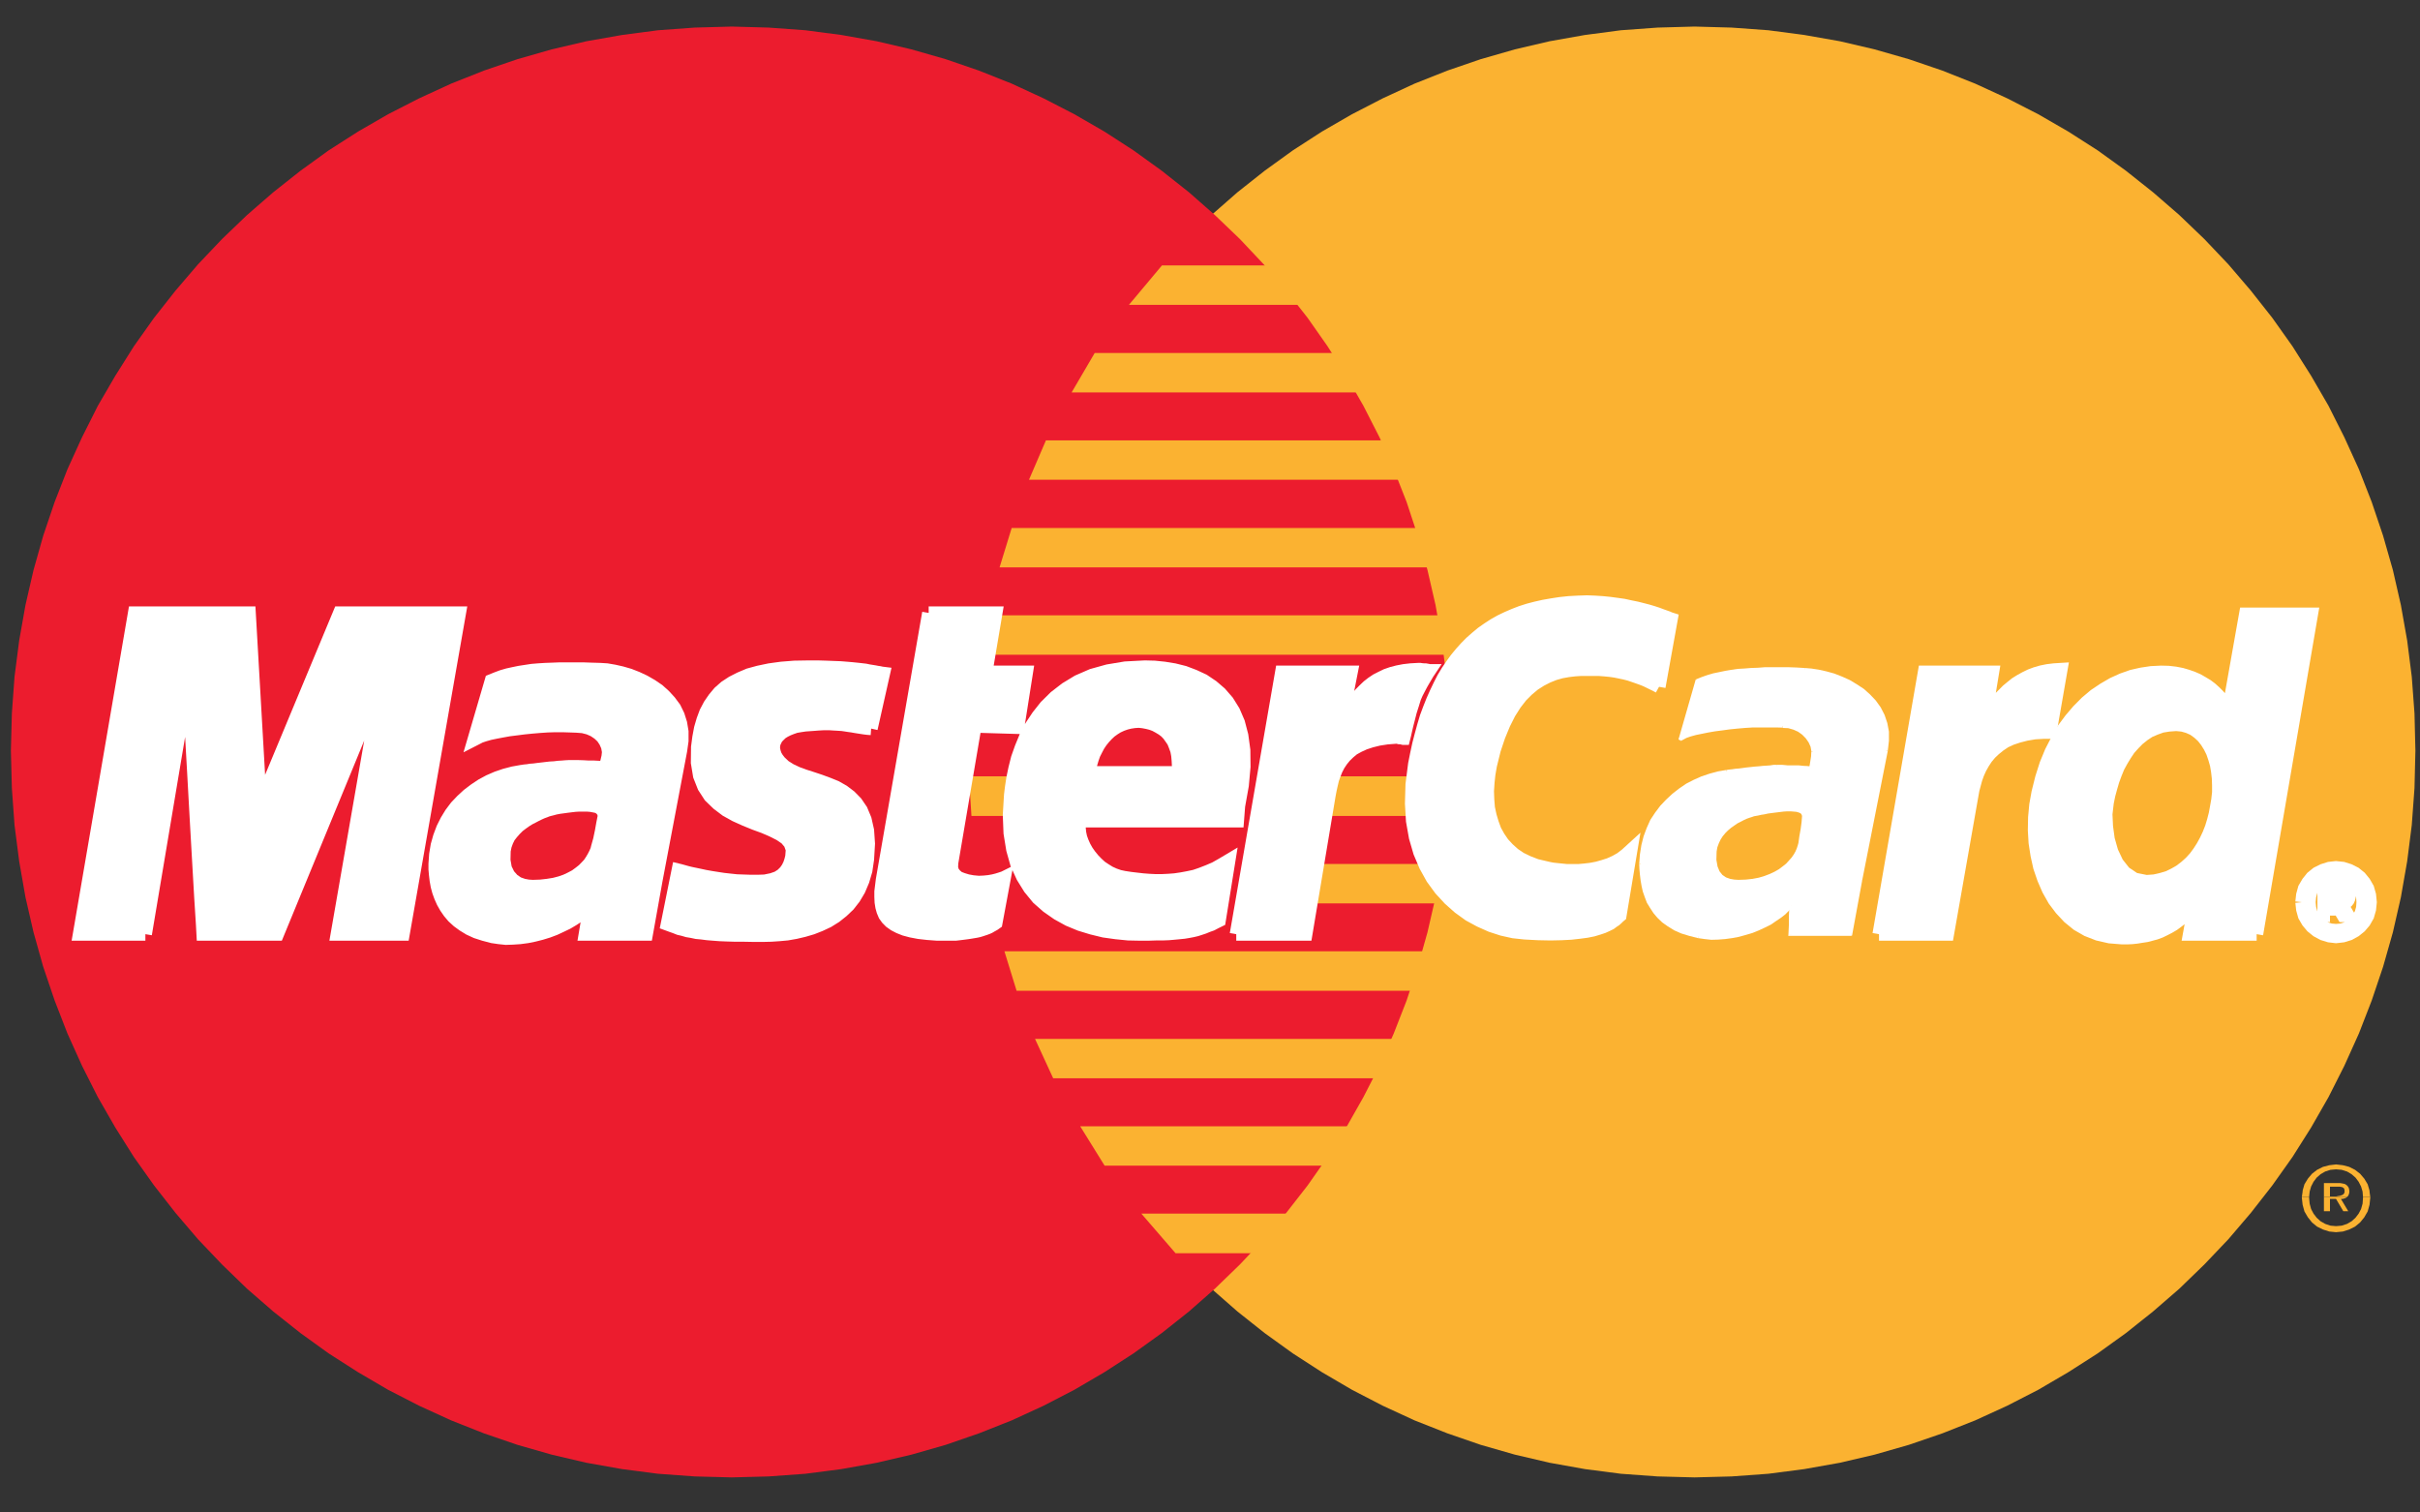 <?xml version="1.0" encoding="UTF-8"?>
<svg width="40px" height="25px" viewBox="0 0 40 25" version="1.1" xmlns="http://www.w3.org/2000/svg" xmlns:xlink="http://www.w3.org/1999/xlink">
    <rect x="0" y="0" width="40" height="25" fill="#333333" stroke="none"/>
    <!-- Generator: Sketch 52.3 (67297) - http://www.bohemiancoding.com/sketch -->
    <title>mastercard</title>
    <desc>Created with Sketch.</desc>
    <g id="Payment" stroke="none" stroke-width="1" fill="none" fill-rule="evenodd">
        <g id="so-payment-card-input-A01" transform="translate(-326, -561)">
            <g id="mastercard" transform="translate(325.957, 561)">
                <polyline id="Fill-189" fill="#FBB231" points="28.052 24.42 28.665 24.404 29.271 24.36 29.865 24.283 30.455 24.178 31.028 24.044 31.594 23.882 32.148 23.692 32.69 23.478 33.219 23.236 33.733 22.972 34.23 22.681 34.716 22.37 35.182 22.035 35.63 21.678 36.064 21.302 36.477 20.902 36.874 20.485 37.247 20.048 37.601 19.595 37.934 19.126 38.243 18.637 38.531 18.134 38.792 17.617 39.033 17.083 39.245 16.537 39.433 15.979 39.595 15.409 39.727 14.831 39.831 14.236 39.907 13.637 39.952 13.026 39.967 12.408 39.952 11.793 39.907 11.186 39.831 10.588 39.727 10.001 39.595 9.423 39.433 8.856 39.245 8.298 39.033 7.756 38.792 7.227 38.531 6.708 38.243 6.211 37.934 5.722 37.601 5.253 37.247 4.804 36.874 4.368 36.477 3.95 36.064 3.554 35.63 3.178 35.182 2.822 34.716 2.486 34.23 2.175 33.733 1.888 33.219 1.625 32.69 1.382 32.148 1.167 31.594 0.978 31.028 0.816 30.455 0.682 29.865 0.578 29.271 0.5 28.665 0.456 28.052 0.439 27.441 0.456 26.835 0.5 26.242 0.578 25.656 0.682 25.083 0.816 24.518 0.978 23.967 1.167 23.425 1.382 22.9 1.625 22.39 1.888 21.893 2.175 21.412 2.486 20.947 2.822 20.497 3.178 20.068 3.554 19.654 3.95 19.261 4.368 18.887 4.804 18.535 5.253 18.206 5.722 17.897 6.211 17.612 6.708 17.347 7.227 17.11 7.756 16.897 8.298 16.713 8.856 16.552 9.423 16.42 10.001 16.316 10.588 16.24 11.186 16.195 11.793 16.179 12.408 16.195 13.026 16.24 13.637 16.316 14.236 16.42 14.831 16.552 15.409 16.713 15.979 16.897 16.537 17.11 17.083 17.347 17.617 17.612 18.134 17.897 18.637 18.206 19.126 18.535 19.595 18.887 20.048 19.261 20.485 19.654 20.902 20.068 21.302 20.497 21.678 20.947 22.035 21.412 22.37 21.893 22.681 22.39 22.972 22.9 23.236 23.425 23.478 23.967 23.692 24.518 23.882 25.083 24.044 25.656 24.178 26.242 24.283 26.835 24.36 27.441 24.404 28.052 24.42"></polyline>
                <polyline id="Fill-190" fill="#EC1C2E" points="12.14 24.42 12.749 24.404 13.355 24.36 13.949 24.283 14.535 24.178 15.108 24.044 15.674 23.882 16.224 23.692 16.765 23.478 17.291 23.236 17.801 22.972 18.298 22.681 18.779 22.37 19.245 22.035 19.695 21.678 20.123 21.302 20.536 20.902 20.93 20.485 21.303 20.048 21.656 19.595 21.985 19.126 22.294 18.637 22.579 18.134 22.844 17.617 23.08 17.083 23.293 16.537 23.477 15.979 23.638 15.409 23.771 14.831 23.875 14.236 23.951 13.637 23.995 13.026 24.011 12.408 23.995 11.793 23.951 11.186 23.875 10.588 23.771 10.001 23.638 9.423 23.477 8.856 23.293 8.298 23.08 7.756 22.844 7.227 22.579 6.708 22.294 6.211 21.985 5.722 21.656 5.253 21.303 4.804 20.93 4.368 20.536 3.95 20.123 3.554 19.695 3.178 19.245 2.822 18.779 2.486 18.298 2.175 17.801 1.888 17.291 1.625 16.765 1.382 16.224 1.167 15.674 0.978 15.108 0.816 14.535 0.682 13.949 0.578 13.355 0.5 12.749 0.456 12.14 0.439 11.525 0.456 10.92 0.5 10.326 0.578 9.735 0.682 9.162 0.816 8.596 0.978 8.042 1.167 7.501 1.382 6.972 1.625 6.458 1.888 5.961 2.175 5.475 2.486 5.01 2.822 4.56 3.178 4.127 3.554 3.714 3.95 3.317 4.368 2.944 4.804 2.59 5.253 2.257 5.722 1.949 6.211 1.66 6.708 1.399 7.227 1.158 7.756 0.946 8.298 0.757 8.856 0.597 9.423 0.464 10.001 0.36 10.588 0.283 11.186 0.239 11.793 0.223 12.408 0.239 13.026 0.283 13.637 0.36 14.236 0.464 14.831 0.597 15.409 0.757 15.979 0.946 16.537 1.158 17.083 1.399 17.617 1.66 18.134 1.949 18.637 2.257 19.126 2.59 19.595 2.944 20.048 3.317 20.485 3.714 20.902 4.127 21.302 4.56 21.678 5.01 22.035 5.475 22.37 5.961 22.681 6.458 22.972 6.972 23.236 7.501 23.478 8.042 23.692 8.596 23.882 9.162 24.044 9.735 24.178 10.326 24.283 10.92 24.36 11.525 24.404 12.14 24.42"></polyline>
                <polyline id="Fill-191" fill="#FBB231" points="18.703 5.039 25.022 5.039 25.022 4.387 19.249 4.387 18.703 5.039"></polyline>
                <polyline id="Fill-192" fill="#FBB231" points="17.756 6.486 25.022 6.486 25.022 5.835 18.137 5.835 17.756 6.486"></polyline>
                <polyline id="Fill-193" fill="#FBB231" points="17.051 7.93 25.022 7.93 25.022 7.279 17.331 7.279 17.051 7.93"></polyline>
                <polyline id="Fill-194" fill="#FBB231" points="16.565 9.378 25.022 9.378 25.022 8.727 16.765 8.727 16.565 9.378"></polyline>
                <polyline id="Fill-195" fill="#FBB231" points="16.846 16.376 25.042 16.376 25.042 15.724 16.645 15.724 16.846 16.376"></polyline>
                <polyline id="Fill-196" fill="#FBB231" points="17.451 17.823 25.042 17.823 25.042 17.172 17.151 17.172 17.451 17.823"></polyline>
                <polyline id="Fill-197" fill="#FBB231" points="18.301 19.267 25.042 19.267 25.042 18.616 17.897 18.616 18.301 19.267"></polyline>
                <polyline id="Fill-198" fill="#FBB231" points="19.474 20.715 25.042 20.715 25.042 20.06 18.908 20.06 19.474 20.715"></polyline>
                <polyline id="Fill-199" fill="#FBB231" points="16.28 10.822 25.022 10.822 25.022 10.171 16.404 10.171 16.28 10.822"></polyline>
                <polyline id="Fill-200" fill="#FBB231" points="21.608 14.932 24.942 14.932 24.942 14.28 21.728 14.28 21.608 14.932"></polyline>
                <polyline id="Fill-201" fill="#FBB231" points="21.873 13.487 24.942 13.487 24.942 12.832 21.993 12.832 21.873 13.487"></polyline>
                <polyline id="Fill-202" fill="#FBB231" points="16.059 12.832 16.926 12.832 16.926 13.487 16.1 13.487 16.059 12.832"></polyline>
                <polyline id="Fill-203" fill="#FFFFFF" points="14.442 12.043 14.386 12.039 14.33 12.032 14.278 12.024 14.226 12.016 14.177 12.008 14.126 11.999 14.074 11.992 14.017 11.983 13.961 11.975 13.897 11.971 13.824 11.967 13.749 11.962 13.664 11.962 13.572 11.967 13.467 11.975 13.351 11.983 13.271 11.995 13.195 12.008 13.126 12.032 13.066 12.056 13.01 12.084 12.959 12.116 12.917 12.157 12.881 12.194 12.858 12.238 12.838 12.282 12.829 12.33 12.829 12.379 12.841 12.432 12.858 12.484 12.889 12.537 12.93 12.59 13.01 12.666 13.107 12.727 13.219 12.78 13.339 12.824 13.467 12.865 13.599 12.909 13.732 12.958 13.86 13.01 13.981 13.079 14.093 13.164 14.193 13.266 14.278 13.391 14.342 13.544 14.383 13.726 14.398 13.945 14.383 14.2 14.355 14.39 14.306 14.556 14.241 14.709 14.162 14.842 14.07 14.96 13.964 15.061 13.852 15.15 13.729 15.227 13.599 15.288 13.467 15.34 13.331 15.38 13.191 15.413 13.054 15.437 12.922 15.449 12.79 15.458 12.665 15.461 12.492 15.461 12.332 15.458 12.191 15.458 12.059 15.454 11.938 15.449 11.831 15.441 11.734 15.433 11.642 15.421 11.557 15.413 11.482 15.397 11.405 15.384 11.337 15.364 11.268 15.348 11.205 15.323 11.14 15.3 11.072 15.275 11.252 14.381 11.289 14.39 11.332 14.402 11.389 14.418 11.457 14.435 11.529 14.45 11.61 14.467 11.698 14.486 11.794 14.503 11.895 14.519 11.999 14.535 12.107 14.547 12.22 14.559 12.335 14.563 12.453 14.567 12.568 14.567 12.685 14.563 12.802 14.539 12.894 14.507 12.965 14.462 13.022 14.406 13.062 14.349 13.094 14.284 13.115 14.22 13.13 14.159 13.139 14.041 13.103 13.94 13.034 13.859 12.934 13.791 12.813 13.73 12.673 13.669 12.517 13.612 12.36 13.548 12.2 13.476 12.047 13.391 11.907 13.285 11.778 13.16 11.678 13.006 11.606 12.824 11.57 12.606 11.573 12.348 11.594 12.189 11.622 12.039 11.662 11.902 11.71 11.773 11.774 11.652 11.847 11.546 11.931 11.445 12.032 11.356 12.148 11.28 12.276 11.215 12.42 11.154 12.581 11.11 12.762 11.072 12.959 11.045 13.174 11.028 13.412 11.024 13.56 11.024 13.696 11.028 13.821 11.033 13.933 11.037 14.033 11.045 14.126 11.053 14.205 11.061 14.278 11.069 14.346 11.077 14.403 11.089 14.454 11.097 14.503 11.105 14.543 11.113 14.579 11.118 14.615 11.126 14.647 11.13 14.442 12.043"></polyline>
                <polyline id="Stroke-204" stroke="#FFFFFF" stroke-width="0.216" points="14.442 12.043 14.442 12.043 14.386 12.039 14.33 12.032 14.278 12.024 14.226 12.016 14.177 12.008 14.126 11.999 14.074 11.992 14.017 11.983 13.961 11.975 13.897 11.971 13.824 11.967 13.749 11.962 13.664 11.962 13.572 11.967 13.467 11.975 13.351 11.983 13.271 11.995 13.195 12.008 13.126 12.032 13.066 12.056 13.01 12.084 12.959 12.116 12.917 12.157 12.881 12.194 12.858 12.238 12.838 12.282 12.829 12.33 12.829 12.379 12.841 12.432 12.858 12.484 12.889 12.537 12.93 12.59 13.01 12.666 13.107 12.727 13.219 12.78 13.339 12.824 13.467 12.865 13.599 12.909 13.732 12.958 13.86 13.01 13.981 13.079 14.093 13.164 14.193 13.266 14.278 13.391 14.342 13.544 14.383 13.726 14.398 13.945 14.383 14.2 14.355 14.39 14.306 14.556 14.241 14.709 14.162 14.842 14.07 14.96 13.964 15.061 13.852 15.15 13.729 15.227 13.599 15.288 13.467 15.34 13.331 15.38 13.191 15.413 13.054 15.437 12.922 15.449 12.79 15.458 12.665 15.461 12.492 15.461 12.332 15.458 12.191 15.458 12.059 15.454 11.938 15.449 11.831 15.441 11.734 15.433 11.642 15.421 11.557 15.413 11.482 15.397 11.405 15.384 11.337 15.364 11.268 15.348 11.205 15.323 11.14 15.3 11.072 15.275 11.252 14.381 11.289 14.39 11.332 14.402 11.389 14.418 11.457 14.435 11.529 14.45 11.61 14.467 11.698 14.486 11.794 14.503 11.895 14.519 11.999 14.535 12.107 14.547 12.22 14.559 12.335 14.563 12.453 14.567 12.568 14.567 12.685 14.563 12.802 14.539 12.894 14.507 12.965 14.462 13.022 14.406 13.062 14.349 13.094 14.284 13.115 14.22 13.13 14.159 13.139 14.041 13.103 13.94 13.034 13.859 12.934 13.791 12.813 13.73 12.673 13.669 12.517 13.612 12.36 13.548 12.2 13.476 12.047 13.391 11.907 13.285 11.778 13.16 11.678 13.006 11.606 12.824 11.57 12.606 11.573 12.348 11.594 12.189 11.622 12.039 11.662 11.902 11.71 11.773 11.774 11.652 11.847 11.546 11.931 11.445 12.032 11.356 12.148 11.28 12.276 11.215 12.42 11.154 12.581 11.11 12.762 11.072 12.959 11.045 13.174 11.028 13.412 11.024 13.56 11.024 13.696 11.028 13.821 11.033 13.933 11.037 14.033 11.045 14.126 11.053 14.205 11.061 14.278 11.069 14.346 11.077 14.403 11.089 14.454 11.097 14.503 11.105 14.543 11.113 14.579 11.118 14.615 11.126 14.647 11.13 14.442 12.043"></polyline>
                <polyline id="Fill-205" fill="#FFFFFF" points="15.393 10.131 16.505 10.131 16.34 11.11 17.01 11.11 16.866 12.024 16.159 12.003 15.775 14.26 15.771 14.341 15.79 14.41 15.831 14.462 15.883 14.507 15.956 14.535 16.035 14.559 16.123 14.575 16.22 14.584 16.308 14.58 16.388 14.572 16.461 14.559 16.525 14.543 16.577 14.527 16.613 14.515 16.637 14.507 16.645 14.503 16.505 15.255 16.477 15.275 16.449 15.291 16.42 15.307 16.393 15.323 16.364 15.336 16.332 15.348 16.296 15.36 16.26 15.372 16.22 15.384 16.179 15.393 16.132 15.401 16.084 15.409 16.032 15.417 15.971 15.425 15.906 15.433 15.838 15.441 15.533 15.441 15.373 15.429 15.232 15.413 15.105 15.389 14.996 15.36 14.903 15.323 14.828 15.284 14.759 15.235 14.707 15.182 14.667 15.126 14.638 15.057 14.619 14.988 14.607 14.912 14.603 14.826 14.603 14.737 14.627 14.543 15.393 10.131"></polyline>
                <path d="M15.393,10.131 L16.505,10.131 L16.34,11.11 L17.01,11.11 L16.866,12.024 L16.159,12.003 L15.775,14.26 L15.771,14.341 L15.79,14.41 L15.831,14.462 L15.883,14.507 L15.956,14.535 L16.035,14.559 L16.123,14.575 L16.22,14.584 L16.308,14.58 L16.388,14.572 L16.461,14.559 L16.525,14.543 L16.577,14.527 L16.613,14.515 L16.637,14.507 L16.645,14.503 L16.505,15.255 L16.477,15.275 L16.449,15.291 L16.42,15.307 L16.393,15.323 L16.364,15.336 L16.332,15.348 L16.296,15.36 L16.26,15.372 L16.22,15.384 L16.179,15.393 L16.132,15.401 L16.084,15.409 L16.032,15.417 L15.971,15.425 L15.906,15.433 L15.838,15.441 L15.533,15.441 L15.373,15.429 L15.232,15.413 L15.105,15.389 L14.996,15.36 L14.903,15.323 L14.828,15.284 L14.759,15.235 L14.707,15.182 L14.667,15.126 L14.638,15.057 L14.619,14.988 L14.607,14.912 L14.603,14.826 L14.603,14.737 L14.627,14.543 L15.393,10.131 M17.897,13.548 L17.885,13.617 L17.881,13.689 L17.889,13.766 L17.905,13.843 L17.933,13.92 L17.966,13.994 L18.009,14.07 L18.057,14.138 L18.114,14.208 L18.173,14.269 L18.238,14.329 L18.31,14.377 L18.383,14.422 L18.462,14.458 L18.543,14.486 L18.623,14.503 L18.727,14.519 L18.828,14.531 L18.932,14.543 L19.036,14.551 L19.141,14.556 L19.249,14.556 L19.353,14.551 L19.461,14.543 L19.57,14.527 L19.678,14.507 L19.791,14.483 L19.899,14.446 L20.012,14.402 L20.127,14.353 L20.24,14.289 L20.356,14.22 L20.196,15.215 L20.131,15.247 L20.068,15.28 L20.003,15.303 L19.943,15.328 L19.883,15.348 L19.818,15.369 L19.754,15.384 L19.686,15.397 L19.614,15.409 L19.534,15.417 L19.45,15.425 L19.357,15.433 L19.253,15.437 L19.145,15.437 L19.02,15.441 L18.887,15.441 L18.691,15.437 L18.491,15.417 L18.29,15.389 L18.089,15.34 L17.893,15.28 L17.705,15.202 L17.524,15.102 L17.355,14.984 L17.199,14.847 L17.063,14.681 L16.947,14.494 L16.849,14.28 L16.782,14.041 L16.738,13.77 L16.726,13.471 L16.746,13.14 L16.762,13.01 L16.785,12.86 L16.818,12.703 L16.861,12.532 L16.922,12.36 L16.994,12.185 L17.086,12.008 L17.199,11.838 L17.327,11.676 L17.483,11.522 L17.66,11.385 L17.861,11.263 L18.093,11.162 L18.355,11.089 L18.643,11.041 L18.968,11.024 L19.125,11.028 L19.289,11.045 L19.454,11.072 L19.618,11.113 L19.779,11.174 L19.936,11.247 L20.08,11.344 L20.212,11.457 L20.332,11.595 L20.433,11.757 L20.513,11.943 L20.569,12.157 L20.602,12.399 L20.605,12.674 L20.577,12.982 L20.516,13.322 L20.497,13.569 L17.572,13.569 L17.756,12.771 L19.514,12.771 L19.522,12.671 L19.517,12.573 L19.509,12.484 L19.494,12.404 L19.466,12.327 L19.438,12.257 L19.397,12.197 L19.357,12.141 L19.31,12.092 L19.257,12.052 L19.197,12.016 L19.136,11.983 L19.072,11.959 L19.008,11.943 L18.94,11.93 L18.868,11.922 L18.791,11.927 L18.719,11.938 L18.651,11.955 L18.583,11.979 L18.514,12.011 L18.455,12.048 L18.394,12.092 L18.342,12.141 L18.29,12.197 L18.242,12.257 L18.198,12.323 L18.162,12.392 L18.125,12.465 L18.097,12.545 L18.073,12.626 L18.057,12.711 L17.897,13.548" id="Stroke-206" stroke="#FFFFFF" stroke-width="0.216"></path>
                <polyline id="Fill-207" fill="#FFFFFF" points="27.465 11.352 27.414 11.324 27.362 11.299 27.305 11.271 27.245 11.242 27.184 11.218 27.117 11.194 27.048 11.17 26.977 11.146 26.9 11.126 26.823 11.11 26.74 11.093 26.656 11.081 26.563 11.072 26.471 11.065 26.174 11.065 26.069 11.072 25.961 11.085 25.849 11.105 25.736 11.137 25.624 11.182 25.512 11.239 25.399 11.311 25.291 11.401 25.186 11.506 25.086 11.635 24.991 11.785 24.902 11.962 24.818 12.165 24.742 12.392 24.678 12.651 24.653 12.796 24.638 12.937 24.629 13.079 24.634 13.217 24.645 13.354 24.673 13.484 24.709 13.605 24.753 13.726 24.814 13.836 24.885 13.94 24.971 14.033 25.067 14.119 25.175 14.192 25.299 14.252 25.436 14.305 25.588 14.341 25.64 14.353 25.701 14.365 25.773 14.373 25.853 14.381 25.941 14.39 26.133 14.39 26.234 14.381 26.338 14.369 26.443 14.349 26.543 14.321 26.643 14.289 26.743 14.244 26.835 14.192 26.92 14.127 27 14.054 26.82 15.134 26.796 15.154 26.772 15.178 26.74 15.207 26.704 15.23 26.66 15.263 26.603 15.291 26.539 15.32 26.467 15.344 26.374 15.372 26.27 15.393 26.15 15.409 26.009 15.425 25.853 15.433 25.672 15.437 25.468 15.433 25.243 15.421 25.058 15.401 24.874 15.36 24.689 15.3 24.505 15.218 24.328 15.122 24.159 15 24 14.859 23.851 14.697 23.718 14.515 23.606 14.313 23.51 14.087 23.438 13.839 23.39 13.569 23.373 13.282 23.382 12.966 23.425 12.63 23.458 12.465 23.493 12.303 23.534 12.145 23.575 11.995 23.617 11.854 23.67 11.712 23.723 11.579 23.779 11.453 23.839 11.328 23.899 11.21 23.967 11.097 24.039 10.992 24.112 10.891 24.192 10.794 24.272 10.705 24.356 10.62 24.448 10.539 24.541 10.462 24.638 10.394 24.738 10.329 24.846 10.268 24.954 10.216 25.067 10.167 25.183 10.122 25.308 10.082 25.431 10.05 25.56 10.021 25.697 9.997 25.833 9.976 25.977 9.961 26.122 9.953 26.274 9.948 26.403 9.953 26.527 9.961 26.648 9.973 26.768 9.989 26.88 10.005 26.989 10.029 27.093 10.05 27.189 10.074 27.281 10.098 27.362 10.122 27.438 10.147 27.502 10.171 27.558 10.191 27.606 10.208 27.642 10.224 27.667 10.232 27.465 11.352"></polyline>
                <polyline id="Stroke-208" stroke="#FFFFFF" stroke-width="0.216" points="27.465 11.352 27.465 11.352 27.414 11.324 27.362 11.299 27.305 11.271 27.245 11.242 27.184 11.218 27.117 11.194 27.048 11.17 26.977 11.146 26.9 11.126 26.823 11.11 26.74 11.093 26.656 11.081 26.563 11.072 26.471 11.065 26.174 11.065 26.069 11.072 25.961 11.085 25.849 11.105 25.736 11.137 25.624 11.182 25.512 11.239 25.399 11.311 25.291 11.401 25.186 11.506 25.086 11.635 24.991 11.785 24.902 11.962 24.818 12.165 24.742 12.392 24.678 12.651 24.653 12.796 24.638 12.937 24.629 13.079 24.634 13.217 24.645 13.354 24.673 13.484 24.709 13.605 24.753 13.726 24.814 13.836 24.885 13.94 24.971 14.033 25.067 14.119 25.175 14.192 25.299 14.252 25.436 14.305 25.588 14.341 25.64 14.353 25.701 14.365 25.773 14.373 25.853 14.381 25.941 14.39 26.133 14.39 26.234 14.381 26.338 14.369 26.443 14.349 26.543 14.321 26.643 14.289 26.743 14.244 26.835 14.192 26.92 14.127 27 14.054 26.82 15.134 26.796 15.154 26.772 15.178 26.74 15.207 26.704 15.23 26.66 15.263 26.603 15.291 26.539 15.32 26.467 15.344 26.374 15.372 26.27 15.393 26.15 15.409 26.009 15.425 25.853 15.433 25.672 15.437 25.468 15.433 25.243 15.421 25.058 15.401 24.874 15.36 24.689 15.3 24.505 15.218 24.328 15.122 24.159 15 24 14.859 23.851 14.697 23.718 14.515 23.606 14.313 23.51 14.087 23.438 13.839 23.39 13.569 23.373 13.282 23.382 12.966 23.425 12.63 23.458 12.465 23.493 12.303 23.534 12.145 23.575 11.995 23.617 11.854 23.67 11.712 23.723 11.579 23.779 11.453 23.839 11.328 23.899 11.21 23.967 11.097 24.039 10.992 24.112 10.891 24.192 10.794 24.272 10.705 24.356 10.62 24.448 10.539 24.541 10.462 24.638 10.394 24.738 10.329 24.846 10.268 24.954 10.216 25.067 10.167 25.183 10.122 25.308 10.082 25.431 10.05 25.56 10.021 25.697 9.997 25.833 9.976 25.977 9.961 26.122 9.953 26.274 9.948 26.403 9.953 26.527 9.961 26.648 9.973 26.768 9.989 26.88 10.005 26.989 10.029 27.093 10.05 27.189 10.074 27.281 10.098 27.362 10.122 27.438 10.147 27.502 10.171 27.558 10.191 27.606 10.208 27.642 10.224 27.667 10.232 27.465 11.352"></polyline>
                <polyline id="Fill-209" fill="#FFFFFF" points="37.343 15.441 36.232 15.441 36.313 14.993 36.313 14.951 36.248 15.033 36.18 15.105 36.112 15.17 36.04 15.227 35.968 15.28 35.895 15.323 35.823 15.36 35.747 15.397 35.671 15.425 35.595 15.445 35.518 15.465 35.438 15.477 35.358 15.49 35.282 15.498 35.202 15.502 35.121 15.502 34.913 15.485 34.72 15.441 34.543 15.372 34.383 15.28 34.238 15.162 34.11 15.025 33.997 14.875 33.901 14.705 33.822 14.523 33.757 14.333 33.713 14.135 33.681 13.928 33.669 13.722 33.673 13.512 33.692 13.306 33.729 13.1 33.789 12.86 33.861 12.634 33.946 12.428 34.046 12.234 34.149 12.052 34.27 11.89 34.394 11.745 34.527 11.611 34.667 11.493 34.816 11.393 34.969 11.304 35.121 11.235 35.282 11.178 35.442 11.142 35.602 11.118 35.766 11.11 35.884 11.113 35.996 11.126 36.1 11.146 36.196 11.174 36.289 11.207 36.369 11.242 36.449 11.288 36.522 11.332 36.586 11.38 36.645 11.433 36.698 11.485 36.746 11.538 36.786 11.591 36.822 11.643 36.855 11.692 36.878 11.741 37.16 10.151 38.25 10.151 37.343 15.441"></polyline>
                <polyline id="Stroke-210" stroke="#FFFFFF" stroke-width="0.216" points="37.343 15.441 36.232 15.441 36.313 14.993 36.313 14.951 36.248 15.033 36.18 15.105 36.112 15.17 36.04 15.227 35.968 15.28 35.895 15.323 35.823 15.36 35.747 15.397 35.671 15.425 35.595 15.445 35.518 15.465 35.438 15.477 35.358 15.49 35.282 15.498 35.202 15.502 35.121 15.502 34.913 15.485 34.72 15.441 34.543 15.372 34.383 15.28 34.238 15.162 34.11 15.025 33.997 14.875 33.901 14.705 33.822 14.523 33.757 14.333 33.713 14.135 33.681 13.928 33.669 13.722 33.673 13.512 33.692 13.306 33.729 13.1 33.789 12.86 33.861 12.634 33.946 12.428 34.046 12.234 34.149 12.052 34.27 11.89 34.394 11.745 34.527 11.611 34.667 11.493 34.816 11.393 34.969 11.304 35.121 11.235 35.282 11.178 35.442 11.142 35.602 11.118 35.766 11.11 35.884 11.113 35.996 11.126 36.1 11.146 36.196 11.174 36.289 11.207 36.369 11.242 36.449 11.288 36.522 11.332 36.586 11.38 36.645 11.433 36.698 11.485 36.746 11.538 36.786 11.591 36.822 11.643 36.855 11.692 36.878 11.741 37.16 10.151 38.25 10.151 37.343 15.441"></polyline>
                <polyline id="Fill-211" fill="#FBB231" points="35.526 14.462 35.638 14.454 35.743 14.43 35.839 14.402 35.932 14.357 36.016 14.309 36.096 14.248 36.172 14.18 36.24 14.106 36.3 14.025 36.357 13.936 36.408 13.843 36.453 13.747 36.493 13.645 36.525 13.54 36.553 13.431 36.573 13.322 36.593 13.209 36.606 13.092 36.606 12.982 36.602 12.869 36.59 12.764 36.573 12.662 36.545 12.565 36.513 12.472 36.473 12.392 36.425 12.315 36.373 12.249 36.313 12.194 36.245 12.145 36.172 12.113 36.096 12.092 36.012 12.084 35.903 12.092 35.803 12.108 35.711 12.141 35.618 12.181 35.538 12.234 35.458 12.298 35.39 12.367 35.321 12.444 35.262 12.532 35.205 12.626 35.152 12.723 35.109 12.828 35.069 12.937 35.037 13.047 35.005 13.164 34.981 13.282 34.96 13.46 34.969 13.653 34.996 13.851 35.05 14.041 35.129 14.208 35.234 14.341 35.366 14.43 35.526 14.462"></polyline>
                <polyline id="Fill-212" fill="#FFFFFF" points="10.888 14.543 10.727 15.441 9.716 15.441 9.744 15.275 9.765 15.126 9.78 15.013 9.796 14.951 9.74 15.016 9.676 15.082 9.6 15.142 9.515 15.198 9.419 15.255 9.319 15.303 9.214 15.352 9.106 15.393 8.989 15.429 8.874 15.458 8.757 15.482 8.637 15.498 8.52 15.506 8.405 15.51 8.292 15.498 8.183 15.482 8.042 15.445 7.915 15.404 7.802 15.352 7.702 15.291 7.614 15.227 7.534 15.154 7.469 15.077 7.413 14.996 7.365 14.912 7.325 14.822 7.293 14.734 7.269 14.645 7.252 14.551 7.241 14.458 7.233 14.369 7.233 14.28 7.244 14.122 7.269 13.973 7.309 13.831 7.361 13.693 7.425 13.565 7.497 13.447 7.582 13.334 7.678 13.233 7.779 13.14 7.891 13.055 8.007 12.978 8.127 12.913 8.256 12.857 8.388 12.812 8.525 12.776 8.665 12.751 8.673 12.751 8.693 12.747 8.721 12.743 8.765 12.739 8.813 12.731 8.869 12.727 8.929 12.719 8.998 12.711 9.066 12.703 9.134 12.695 9.207 12.691 9.271 12.683 9.335 12.679 9.395 12.674 9.452 12.671 9.588 12.671 9.684 12.674 9.772 12.679 9.86 12.679 9.933 12.683 9.989 12.686 10.029 12.691 10.041 12.691 10.049 12.662 10.073 12.59 10.093 12.504 10.101 12.428 10.085 12.339 10.049 12.257 10.001 12.185 9.936 12.124 9.86 12.073 9.776 12.036 9.679 12.011 9.576 12.003 9.463 11.999 9.342 11.995 9.218 11.995 9.09 11.999 8.958 12.008 8.829 12.019 8.701 12.032 8.577 12.048 8.456 12.063 8.34 12.084 8.235 12.104 8.139 12.124 8.051 12.149 7.979 12.173 7.923 12.202 7.878 12.225 8.163 11.251 8.252 11.215 8.34 11.182 8.436 11.154 8.532 11.133 8.629 11.113 8.733 11.097 8.837 11.081 8.946 11.072 9.058 11.065 9.174 11.061 9.295 11.056 9.679 11.056 9.821 11.061 9.961 11.065 10.073 11.072 10.194 11.093 10.318 11.121 10.446 11.158 10.571 11.207 10.691 11.263 10.811 11.332 10.924 11.409 11.023 11.498 11.112 11.595 11.193 11.704 11.252 11.825 11.293 11.955 11.316 12.092 11.316 12.246 11.293 12.408 10.888 14.543"></polyline>
                <polyline id="Stroke-213" stroke="#FFFFFF" stroke-width="0.216" points="10.888 14.543 10.727 15.441 9.716 15.441 9.744 15.275 9.765 15.126 9.78 15.013 9.796 14.951 9.74 15.016 9.676 15.082 9.6 15.142 9.515 15.198 9.419 15.255 9.319 15.303 9.214 15.352 9.106 15.393 8.989 15.429 8.874 15.458 8.757 15.482 8.637 15.498 8.52 15.506 8.405 15.51 8.292 15.498 8.183 15.482 8.042 15.445 7.915 15.404 7.802 15.352 7.702 15.291 7.614 15.227 7.534 15.154 7.469 15.077 7.413 14.996 7.365 14.912 7.325 14.822 7.293 14.734 7.269 14.645 7.252 14.551 7.241 14.458 7.233 14.369 7.233 14.28 7.244 14.122 7.269 13.973 7.309 13.831 7.361 13.693 7.425 13.565 7.497 13.447 7.582 13.334 7.678 13.233 7.779 13.14 7.891 13.055 8.007 12.978 8.127 12.913 8.256 12.857 8.388 12.812 8.525 12.776 8.665 12.751 8.673 12.751 8.693 12.747 8.721 12.743 8.765 12.739 8.813 12.731 8.869 12.727 8.929 12.719 8.998 12.711 9.066 12.703 9.134 12.695 9.207 12.691 9.271 12.683 9.335 12.679 9.395 12.674 9.452 12.671 9.588 12.671 9.684 12.674 9.772 12.679 9.86 12.679 9.933 12.683 9.989 12.686 10.029 12.691 10.041 12.691 10.049 12.662 10.073 12.59 10.093 12.504 10.101 12.428 10.085 12.339 10.049 12.257 10.001 12.185 9.936 12.124 9.86 12.073 9.776 12.036 9.679 12.011 9.576 12.003 9.463 11.999 9.342 11.995 9.218 11.995 9.09 11.999 8.958 12.008 8.829 12.019 8.701 12.032 8.577 12.048 8.456 12.063 8.34 12.084 8.235 12.104 8.139 12.124 8.051 12.149 7.979 12.173 7.923 12.202 7.878 12.225 8.163 11.251 8.252 11.215 8.34 11.182 8.436 11.154 8.532 11.133 8.629 11.113 8.733 11.097 8.837 11.081 8.946 11.072 9.058 11.065 9.174 11.061 9.295 11.056 9.679 11.056 9.821 11.061 9.961 11.065 10.073 11.072 10.194 11.093 10.318 11.121 10.446 11.158 10.571 11.207 10.691 11.263 10.811 11.332 10.924 11.409 11.023 11.498 11.112 11.595 11.193 11.704 11.252 11.825 11.293 11.955 11.316 12.092 11.316 12.246 11.293 12.408 10.888 14.543"></polyline>
                <polyline id="Fill-214" fill="#EC1C2E" points="9.921 13.487 9.917 13.468 9.9 13.447 9.877 13.435 9.836 13.427 9.792 13.419 9.74 13.415 9.619 13.415 9.556 13.419 9.488 13.427 9.424 13.435 9.359 13.444 9.299 13.452 9.242 13.463 9.195 13.476 9.15 13.487 9.122 13.495 9.09 13.508 9.046 13.524 9.001 13.544 8.95 13.569 8.897 13.597 8.842 13.625 8.789 13.658 8.733 13.698 8.681 13.738 8.632 13.787 8.589 13.836 8.548 13.888 8.52 13.945 8.497 14.009 8.484 14.074 8.481 14.212 8.5 14.321 8.54 14.402 8.593 14.462 8.653 14.503 8.721 14.527 8.786 14.539 8.85 14.543 8.97 14.539 9.078 14.527 9.183 14.51 9.275 14.486 9.355 14.458 9.431 14.422 9.499 14.386 9.56 14.341 9.612 14.3 9.659 14.252 9.7 14.208 9.732 14.159 9.76 14.111 9.785 14.062 9.805 14.017 9.816 13.973 9.849 13.856 9.877 13.722 9.9 13.593 9.921 13.487"></polyline>
                <polyline id="Fill-215" fill="#FFFFFF" points="2.446 15.441 1.355 15.441 2.266 10.131 4.163 10.131 4.344 13.282 5.656 10.131 7.638 10.131 6.707 15.441 5.616 15.441 6.306 11.474 6.262 11.474 4.629 15.441 3.398 15.441 3.389 15.275 3.361 14.834 3.325 14.208 3.284 13.487 3.244 12.764 3.208 12.129 3.18 11.668 3.172 11.474 3.112 11.474 2.446 15.441"></polyline>
                <polyline id="Stroke-216" stroke="#FFFFFF" stroke-width="0.216" points="2.446 15.441 1.355 15.441 2.266 10.131 4.163 10.131 4.344 13.282 5.656 10.131 7.638 10.131 6.707 15.441 5.616 15.441 6.306 11.474 6.262 11.474 4.629 15.441 3.398 15.441 3.389 15.275 3.361 14.834 3.325 14.208 3.284 13.487 3.244 12.764 3.208 12.129 3.18 11.668 3.172 11.474 3.112 11.474 2.446 15.441"></polyline>
                <polyline id="Fill-217" fill="#FFFFFF" points="30.801 14.543 30.636 15.441 29.629 15.441 29.636 15.275 29.64 15.13 29.64 15.021 29.648 14.972 29.596 15.033 29.536 15.093 29.464 15.15 29.383 15.207 29.3 15.259 29.203 15.307 29.103 15.356 29.002 15.397 28.894 15.429 28.781 15.461 28.67 15.482 28.557 15.498 28.441 15.506 28.329 15.51 28.22 15.498 28.112 15.482 27.967 15.445 27.84 15.404 27.726 15.352 27.622 15.291 27.534 15.227 27.457 15.154 27.393 15.077 27.338 14.996 27.289 14.912 27.253 14.822 27.221 14.734 27.201 14.645 27.184 14.551 27.173 14.458 27.165 14.369 27.165 14.28 27.173 14.122 27.197 13.973 27.233 13.831 27.286 13.693 27.345 13.565 27.421 13.447 27.506 13.334 27.598 13.233 27.703 13.14 27.811 13.055 27.927 12.978 28.052 12.913 28.176 12.857 28.308 12.812 28.441 12.776 28.577 12.751 28.585 12.751 28.605 12.747 28.633 12.743 28.674 12.739 28.726 12.731 28.781 12.727 28.842 12.719 28.906 12.711 28.974 12.703 29.047 12.695 29.115 12.691 29.183 12.683 29.247 12.679 29.303 12.674 29.36 12.671 29.5 12.671 29.596 12.674 29.688 12.679 29.777 12.679 29.853 12.683 29.917 12.686 29.953 12.691 29.97 12.691 29.978 12.662 29.99 12.59 30.001 12.504 30.009 12.428 29.994 12.339 29.962 12.257 29.91 12.185 29.849 12.124 29.777 12.073 29.693 12.036 29.604 12.011 29.508 12.003 29.395 11.999 29.276 11.995 29.151 11.995 29.022 11.999 28.89 12.008 28.762 12.019 28.633 12.032 28.509 12.048 28.388 12.063 28.272 12.084 28.168 12.104 28.072 12.124 27.983 12.149 27.911 12.173 27.854 12.202 27.811 12.225 28.092 11.251 28.179 11.215 28.272 11.182 28.365 11.154 28.461 11.133 28.561 11.113 28.662 11.097 28.765 11.081 28.874 11.072 28.986 11.065 29.103 11.061 29.219 11.056 29.596 11.056 29.733 11.061 29.869 11.065 29.982 11.072 30.102 11.093 30.226 11.121 30.355 11.158 30.48 11.207 30.603 11.263 30.723 11.332 30.836 11.409 30.937 11.498 31.028 11.595 31.108 11.704 31.169 11.825 31.213 11.955 31.242 12.092 31.242 12.246 31.221 12.408 30.801 14.543"></polyline>
                <polyline id="Fill-218" fill="#FFFFFF" points="30.636 15.469 30.659 15.445 30.824 14.547 30.776 14.539 30.611 15.437 30.636 15.413 30.636 15.469 30.655 15.465 30.659 15.445 30.636 15.469"></polyline>
                <polyline id="Fill-219" fill="#FFFFFF" points="29.604 15.441 29.629 15.469 30.636 15.469 30.636 15.413 29.629 15.413 29.653 15.441 29.604 15.441 29.601 15.469 29.629 15.469 29.604 15.441"></polyline>
                <polyline id="Fill-220" fill="#FFFFFF" points="29.669 14.988 29.632 14.956 29.617 15.021 29.612 15.13 29.612 15.275 29.604 15.441 29.653 15.441 29.66 15.275 29.669 15.13 29.665 15.021 29.665 14.988 29.629 14.956 29.669 14.988"></polyline>
                <polyline id="Fill-221" fill="#FFFFFF" points="28.108 15.506 28.108 15.506 28.22 15.522 28.329 15.534 28.441 15.531 28.557 15.522 28.674 15.506 28.786 15.485 28.898 15.454 29.01 15.421 29.111 15.38 29.215 15.332 29.312 15.284 29.395 15.227 29.48 15.17 29.552 15.114 29.617 15.048 29.669 14.988 29.629 14.956 29.576 15.016 29.52 15.073 29.447 15.13 29.372 15.186 29.287 15.235 29.192 15.284 29.095 15.332 28.994 15.372 28.89 15.404 28.778 15.437 28.665 15.458 28.557 15.473 28.441 15.482 28.329 15.485 28.22 15.473 28.116 15.458 28.108 15.506"></polyline>
                <polyline id="Fill-222" fill="#FFFFFF" points="27.137 14.28 27.137 14.28 27.141 14.369 27.149 14.458 27.161 14.556 27.177 14.648 27.197 14.737 27.23 14.831 27.265 14.923 27.318 15.009 27.373 15.093 27.438 15.17 27.518 15.247 27.61 15.312 27.715 15.377 27.832 15.429 27.963 15.469 28.108 15.506 28.116 15.458 27.971 15.421 27.847 15.38 27.739 15.328 27.634 15.271 27.55 15.207 27.477 15.137 27.414 15.061 27.357 14.984 27.314 14.899 27.278 14.814 27.245 14.73 27.225 14.64 27.21 14.547 27.197 14.458 27.189 14.369 27.193 14.28 27.137 14.28"></polyline>
                <polyline id="Fill-223" fill="#FFFFFF" points="28.577 12.727 28.577 12.727 28.437 12.751 28.3 12.788 28.168 12.832 28.04 12.889 27.915 12.953 27.795 13.035 27.686 13.12 27.582 13.217 27.486 13.318 27.401 13.431 27.321 13.552 27.261 13.686 27.21 13.823 27.173 13.969 27.149 14.122 27.137 14.28 27.193 14.28 27.197 14.122 27.221 13.977 27.257 13.839 27.309 13.702 27.369 13.576 27.441 13.463 27.526 13.35 27.614 13.249 27.718 13.16 27.827 13.075 27.938 13.002 28.064 12.937 28.184 12.881 28.316 12.837 28.445 12.8 28.577 12.776 28.577 12.727"></polyline>
                <polyline id="Fill-224" fill="#FFFFFF" points="29.404 12.642 29.36 12.642 29.303 12.651 29.247 12.655 29.183 12.659 29.115 12.666 29.047 12.671 28.974 12.679 28.906 12.686 28.842 12.695 28.781 12.703 28.726 12.707 28.674 12.715 28.633 12.719 28.601 12.723 28.585 12.727 28.577 12.727 28.577 12.776 28.585 12.776 28.609 12.771 28.633 12.768 28.674 12.764 28.726 12.756 28.781 12.751 28.842 12.743 28.906 12.735 28.974 12.727 29.047 12.719 29.115 12.715 29.183 12.707 29.247 12.703 29.303 12.699 29.404 12.699 29.404 12.642"></polyline>
                <polyline id="Fill-225" fill="#FFFFFF" points="29.945 12.686 29.97 12.666 29.953 12.666 29.917 12.662 29.853 12.659 29.777 12.651 29.596 12.651 29.5 12.642 29.404 12.642 29.404 12.699 29.596 12.699 29.688 12.707 29.853 12.707 29.917 12.711 29.953 12.715 29.97 12.715 29.994 12.695 29.97 12.715 29.99 12.719 29.994 12.695 29.945 12.686"></polyline>
                <polyline id="Fill-226" fill="#FFFFFF" points="29.985 12.428 29.982 12.428 29.978 12.504 29.965 12.586 29.953 12.659 29.945 12.686 29.994 12.695 30.001 12.666 30.013 12.593 30.025 12.504 30.037 12.428 29.985 12.428"></polyline>
                <polyline id="Fill-227" fill="#FFFFFF" points="29.508 12.027 29.508 12.032 29.601 12.036 29.685 12.06 29.765 12.096 29.833 12.145 29.889 12.202 29.937 12.27 29.97 12.343 29.985 12.428 30.034 12.428 30.017 12.335 29.985 12.246 29.929 12.17 29.865 12.104 29.789 12.048 29.701 12.011 29.608 11.987 29.508 11.975 29.508 12.027"></polyline>
                <polyline id="Fill-228" fill="#FFFFFF" points="27.787 12.222 27.827 12.246 27.867 12.225 27.919 12.197 27.988 12.173 28.075 12.149 28.173 12.129 28.276 12.108 28.392 12.088 28.509 12.073 28.633 12.056 28.762 12.043 28.89 12.032 29.022 12.024 29.395 12.024 29.508 12.027 29.508 11.979 29.395 11.975 29.276 11.967 29.151 11.967 29.022 11.975 28.89 11.983 28.762 11.995 28.633 12.008 28.509 12.024 28.384 12.039 28.268 12.06 28.164 12.081 28.067 12.101 27.979 12.124 27.903 12.149 27.843 12.177 27.795 12.205 27.835 12.23 27.787 12.222"></polyline>
                <polyline id="Fill-229" fill="#FFFFFF" points="28.084 11.226 28.067 11.247 27.787 12.222 27.835 12.23 28.116 11.255 28.1 11.275 28.084 11.226 28.072 11.231 28.067 11.247 28.084 11.226"></polyline>
                <polyline id="Fill-230" fill="#FFFFFF" points="29.869 11.041 29.869 11.041 29.733 11.033 29.596 11.028 29.219 11.028 29.103 11.037 28.986 11.041 28.874 11.05 28.765 11.056 28.657 11.072 28.557 11.089 28.457 11.11 28.36 11.13 28.265 11.158 28.173 11.19 28.084 11.226 28.1 11.275 28.188 11.239 28.28 11.207 28.368 11.178 28.465 11.158 28.566 11.137 28.665 11.121 28.765 11.105 28.874 11.097 28.986 11.089 29.103 11.085 29.596 11.085 29.733 11.089 29.869 11.089 29.869 11.041"></polyline>
                <polyline id="Fill-231" fill="#FFFFFF" points="31.246 12.412 31.246 12.412 31.265 12.246 31.265 12.092 31.238 11.95 31.193 11.817 31.129 11.692 31.048 11.579 30.952 11.478 30.852 11.388 30.735 11.311 30.615 11.239 30.487 11.182 30.362 11.133 30.231 11.097 30.105 11.069 29.982 11.05 29.869 11.041 29.869 11.089 29.982 11.097 30.098 11.118 30.222 11.146 30.346 11.182 30.471 11.231 30.591 11.288 30.712 11.352 30.82 11.429 30.92 11.517 31.009 11.611 31.089 11.716 31.145 11.834 31.189 11.959 31.218 12.092 31.218 12.246 31.197 12.404 31.246 12.412"></polyline>
                <polyline id="Fill-232" fill="#FFFFFF" points="30.824 14.547 30.824 14.547 31.246 12.412 31.197 12.404 30.776 14.539 30.824 14.547"></polyline>
                <polyline id="Fill-233" fill="#FBB231" points="29.829 13.487 29.821 13.463 29.806 13.444 29.777 13.431 29.737 13.419 29.693 13.415 29.64 13.411 29.58 13.411 29.52 13.415 29.456 13.423 29.391 13.431 29.327 13.439 29.267 13.447 29.208 13.46 29.155 13.468 29.103 13.48 29.063 13.487 29.035 13.492 29.002 13.504 28.963 13.516 28.918 13.532 28.865 13.556 28.818 13.581 28.762 13.609 28.71 13.645 28.657 13.682 28.605 13.726 28.561 13.77 28.517 13.823 28.481 13.88 28.453 13.94 28.429 14.005 28.417 14.074 28.413 14.212 28.432 14.321 28.465 14.402 28.513 14.462 28.573 14.503 28.641 14.527 28.71 14.539 28.778 14.543 28.898 14.539 29.01 14.527 29.115 14.507 29.208 14.479 29.295 14.446 29.372 14.41 29.444 14.369 29.508 14.321 29.565 14.276 29.612 14.224 29.656 14.175 29.693 14.122 29.72 14.074 29.741 14.025 29.757 13.977 29.769 13.933 29.785 13.819 29.806 13.702 29.821 13.589 29.829 13.487"></polyline>
                <polyline id="Fill-234" fill="#FFFFFF" points="38.094 14.888 38.103 14.794 38.133 14.685 38.19 14.588 38.258 14.503 38.342 14.435 38.44 14.386 38.544 14.353 38.655 14.341 38.768 14.353 38.872 14.386 38.969 14.435 39.053 14.503 39.122 14.588 39.178 14.685 39.209 14.794 39.218 14.888 39.097 14.888 39.094 14.814 39.069 14.725 39.029 14.645 38.977 14.575 38.913 14.519 38.837 14.479 38.748 14.45 38.655 14.442 38.563 14.45 38.476 14.479 38.399 14.519 38.335 14.575 38.283 14.645 38.243 14.725 38.219 14.814 38.21 14.888 38.094 14.888"></polyline>
                <polyline id="Fill-235" fill="#FFFFFF" points="38.455 14.888 38.455 14.645 38.675 14.645 38.724 14.648 38.768 14.656 38.8 14.669 38.828 14.685 38.848 14.709 38.864 14.734 38.872 14.761 38.876 14.79 38.872 14.826 38.864 14.855 38.853 14.879 38.844 14.888 38.675 14.888 38.691 14.883 38.72 14.879 38.744 14.871 38.764 14.863 38.78 14.851 38.789 14.838 38.796 14.819 38.796 14.79 38.792 14.77 38.784 14.753 38.772 14.746 38.76 14.737 38.739 14.734 38.72 14.73 38.555 14.73 38.555 14.888 38.455 14.888"></polyline>
                <polyline id="Fill-236" fill="#FFFFFF" points="38.094 14.888 38.09 14.912 38.103 15.029 38.133 15.137 38.19 15.235 38.258 15.316 38.342 15.384 38.44 15.437 38.544 15.469 38.655 15.482 38.768 15.469 38.872 15.437 38.969 15.384 39.053 15.316 39.122 15.235 39.178 15.137 39.209 15.029 39.221 14.912 39.218 14.888 39.097 14.888 39.101 14.912 39.094 15.009 39.069 15.097 39.029 15.175 38.977 15.242 38.913 15.3 38.837 15.344 38.748 15.372 38.655 15.38 38.563 15.372 38.476 15.344 38.399 15.3 38.335 15.242 38.283 15.175 38.243 15.097 38.219 15.009 38.21 14.912 38.21 14.888 38.094 14.888"></polyline>
                <polyline id="Fill-237" fill="#FFFFFF" points="38.455 14.888 38.455 15.134 38.555 15.134 38.555 14.932 38.655 14.932 38.775 15.134 38.857 15.134 38.736 14.932 38.764 14.932 38.792 14.923 38.816 14.915 38.837 14.899 38.844 14.888 38.675 14.888 38.655 14.891 38.555 14.891 38.555 14.888 38.455 14.888"></polyline>
                <path d="M38.655,15.38 L38.748,15.372 L38.837,15.344 L38.913,15.3 L38.977,15.242 L39.029,15.175 L39.069,15.097 L39.094,15.009 L39.101,14.912 L39.094,14.814 L39.069,14.725 L39.029,14.645 L38.977,14.575 L38.913,14.519 L38.837,14.479 L38.748,14.45 L38.655,14.442 L38.563,14.45 L38.476,14.479 L38.399,14.519 L38.335,14.575 L38.283,14.645 L38.243,14.725 L38.219,14.814 L38.21,14.912 L38.219,15.009 L38.243,15.097 L38.283,15.175 L38.335,15.242 L38.399,15.3 L38.476,15.344 L38.563,15.372 L38.655,15.38 M38.655,14.891 L38.691,14.883 L38.72,14.879 L38.744,14.871 L38.764,14.863 L38.78,14.851 L38.789,14.838 L38.796,14.819 L38.796,14.79 L38.792,14.77 L38.784,14.753 L38.772,14.746 L38.76,14.737 L38.739,14.734 L38.72,14.73 L38.555,14.73 L38.555,14.891 L38.655,14.891 M38.555,15.134 L38.455,15.134 L38.455,14.645 L38.675,14.645 L38.724,14.648 L38.768,14.656 L38.8,14.669 L38.828,14.685 L38.848,14.709 L38.864,14.734 L38.872,14.761 L38.876,14.79 L38.872,14.826 L38.864,14.855 L38.853,14.879 L38.837,14.899 L38.816,14.915 L38.792,14.923 L38.764,14.932 L38.736,14.932 L38.857,15.134 L38.775,15.134 L38.655,14.932 L38.555,14.932 L38.555,15.134 M38.09,14.912 L38.103,14.794 L38.133,14.685 L38.19,14.588 L38.258,14.503 L38.342,14.435 L38.44,14.386 L38.544,14.353 L38.655,14.341 L38.768,14.353 L38.872,14.386 L38.969,14.435 L39.053,14.503 L39.122,14.588 L39.178,14.685 L39.209,14.794 L39.221,14.912 L39.209,15.029 L39.178,15.137 L39.122,15.235 L39.053,15.316 L38.969,15.384 L38.872,15.437 L38.768,15.469 L38.655,15.482 L38.544,15.469 L38.44,15.437 L38.342,15.384 L38.258,15.316 L38.19,15.235 L38.133,15.137 L38.103,15.029 L38.09,14.912" id="Stroke-238" stroke="#FFFFFF" stroke-width="0.216"></path>
                <polyline id="Fill-239" fill="#FFFFFF" points="31.101 15.441 32.233 15.441 32.638 13.14 32.654 13.051 32.678 12.962 32.702 12.873 32.734 12.784 32.774 12.695 32.822 12.61 32.875 12.529 32.939 12.452 33.011 12.384 33.091 12.319 33.183 12.257 33.287 12.209 33.404 12.17 33.532 12.137 33.673 12.113 33.829 12.104 33.929 12.104 34.11 11.065 33.997 11.072 33.889 11.085 33.789 11.105 33.692 11.133 33.604 11.166 33.52 11.207 33.44 11.251 33.363 11.299 33.292 11.356 33.223 11.413 33.159 11.478 33.095 11.542 33.035 11.611 32.974 11.687 32.914 11.76 32.859 11.841 32.979 11.11 31.851 11.11 31.101 15.441"></polyline>
                <polyline id="Stroke-240" stroke="#FFFFFF" stroke-width="0.216" points="31.101 15.441 32.233 15.441 32.638 13.14 32.654 13.051 32.678 12.962 32.702 12.873 32.734 12.784 32.774 12.695 32.822 12.61 32.875 12.529 32.939 12.452 33.011 12.384 33.091 12.319 33.183 12.257 33.287 12.209 33.404 12.17 33.532 12.137 33.673 12.113 33.829 12.104 33.929 12.104 34.11 11.065 33.997 11.072 33.889 11.085 33.789 11.105 33.692 11.133 33.604 11.166 33.52 11.207 33.44 11.251 33.363 11.299 33.292 11.356 33.223 11.413 33.159 11.478 33.095 11.542 33.035 11.611 32.974 11.687 32.914 11.76 32.859 11.841 32.979 11.11 31.851 11.11 31.101 15.441"></polyline>
                <polyline id="Fill-241" fill="#FFFFFF" points="20.477 15.441 21.628 15.441 22.013 13.14 22.03 13.051 22.049 12.966 22.069 12.881 22.098 12.8 22.13 12.719 22.17 12.642 22.218 12.57 22.274 12.501 22.338 12.439 22.41 12.379 22.499 12.33 22.595 12.286 22.707 12.249 22.832 12.218 22.968 12.197 23.124 12.185 23.137 12.185 23.153 12.189 23.173 12.194 23.193 12.194 23.213 12.197 23.229 12.202 23.241 12.205 23.245 12.205 23.249 12.189 23.261 12.141 23.277 12.068 23.298 11.979 23.325 11.874 23.354 11.76 23.39 11.647 23.425 11.533 23.458 11.457 23.498 11.38 23.538 11.304 23.578 11.235 23.614 11.174 23.642 11.126 23.662 11.097 23.67 11.085 23.667 11.085 23.65 11.081 23.631 11.077 23.602 11.072 23.575 11.072 23.542 11.069 23.514 11.065 23.486 11.065 23.361 11.072 23.249 11.085 23.145 11.105 23.049 11.13 22.957 11.162 22.872 11.203 22.796 11.242 22.723 11.291 22.655 11.344 22.591 11.405 22.531 11.466 22.471 11.533 22.41 11.603 22.354 11.68 22.294 11.76 22.234 11.841 22.378 11.11 21.227 11.11 20.477 15.441"></polyline>
                <polyline id="Stroke-242" stroke="#FFFFFF" stroke-width="0.216" points="20.477 15.441 21.628 15.441 22.013 13.14 22.03 13.051 22.049 12.966 22.069 12.881 22.098 12.8 22.13 12.719 22.17 12.642 22.218 12.57 22.274 12.501 22.338 12.439 22.41 12.379 22.499 12.33 22.595 12.286 22.707 12.249 22.832 12.218 22.968 12.197 23.124 12.185 23.137 12.185 23.153 12.189 23.173 12.194 23.193 12.194 23.213 12.197 23.229 12.202 23.241 12.205 23.245 12.205 23.249 12.189 23.261 12.141 23.277 12.068 23.298 11.979 23.325 11.874 23.354 11.76 23.39 11.647 23.425 11.533 23.458 11.457 23.498 11.38 23.538 11.304 23.578 11.235 23.614 11.174 23.642 11.126 23.662 11.097 23.67 11.085 23.667 11.085 23.65 11.081 23.631 11.077 23.602 11.072 23.575 11.072 23.542 11.069 23.514 11.065 23.486 11.065 23.361 11.072 23.249 11.085 23.145 11.105 23.049 11.13 22.957 11.162 22.872 11.203 22.796 11.242 22.723 11.291 22.655 11.344 22.591 11.405 22.531 11.466 22.471 11.533 22.41 11.603 22.354 11.68 22.294 11.76 22.234 11.841 22.378 11.11 21.227 11.11 20.477 15.441"></polyline>
                <polyline id="Fill-243" fill="#FBB231" points="38.103 19.696 38.103 19.68 38.133 19.575 38.19 19.482 38.258 19.401 38.342 19.336 38.44 19.287 38.544 19.26 38.655 19.247 38.768 19.26 38.872 19.287 38.969 19.336 39.053 19.401 39.122 19.482 39.178 19.575 39.209 19.68 39.209 19.696 39.094 19.696 39.069 19.612 39.029 19.534 38.977 19.465 38.913 19.409 38.837 19.364 38.748 19.336 38.655 19.328 38.563 19.336 38.476 19.364 38.399 19.409 38.335 19.465 38.283 19.534 38.243 19.612 38.219 19.696 38.103 19.696"></polyline>
                <polyline id="Fill-244" fill="#FBB231" points="38.455 19.696 38.455 19.555 38.724 19.555 38.768 19.563 38.8 19.57 38.828 19.587 38.848 19.607 38.864 19.631 38.872 19.66 38.876 19.696 38.796 19.696 38.796 19.676 38.792 19.655 38.784 19.639 38.772 19.631 38.76 19.623 38.739 19.619 38.72 19.615 38.555 19.615 38.555 19.696 38.455 19.696"></polyline>
                <polyline id="Fill-245" fill="#FBB231" points="38.09 19.785 38.103 19.696 38.219 19.696 38.219 19.7 38.21 19.785 38.09 19.785"></polyline>
                <polyline id="Fill-246" fill="#FBB231" points="38.455 19.785 38.455 19.696 38.555 19.696 38.555 19.777 38.655 19.777 38.691 19.769 38.72 19.765 38.744 19.757 38.764 19.749 38.78 19.737 38.789 19.724 38.796 19.705 38.796 19.696 38.876 19.696 38.872 19.724 38.864 19.749 38.853 19.769 38.837 19.785 38.455 19.785"></polyline>
                <polyline id="Fill-247" fill="#FBB231" points="39.101 19.785 39.094 19.7 39.094 19.696 39.209 19.696 39.221 19.785 39.101 19.785"></polyline>
                <polyline id="Fill-248" fill="#FBB231" points="38.09 19.785 38.09 19.797 38.103 19.914 38.133 20.024 38.19 20.121 38.258 20.206 38.342 20.275 38.44 20.323 38.544 20.356 38.655 20.367 38.768 20.356 38.872 20.323 38.969 20.275 39.053 20.206 39.122 20.121 39.178 20.024 39.209 19.914 39.221 19.797 39.221 19.785 39.101 19.785 39.101 19.797 39.094 19.895 39.069 19.984 39.029 20.06 38.977 20.128 38.913 20.186 38.837 20.23 38.748 20.259 38.655 20.267 38.563 20.259 38.476 20.23 38.399 20.186 38.335 20.128 38.283 20.06 38.243 19.984 38.219 19.895 38.21 19.797 38.21 19.785 38.09 19.785"></polyline>
                <polyline id="Fill-249" fill="#FBB231" points="38.455 19.785 38.455 20.02 38.555 20.02 38.555 19.817 38.655 19.817 38.775 20.02 38.857 20.02 38.736 19.817 38.764 19.817 38.792 19.809 38.816 19.801 38.837 19.785 38.455 19.785"></polyline>
                <path d="M19.514,12.771 L18.048,12.771 L18.049,12.768 L18.047,12.767 L18.057,12.711 L18.073,12.626 L18.097,12.545 L18.125,12.465 L18.162,12.392 L18.198,12.323 L18.242,12.257 L18.29,12.197 L18.342,12.141 L18.394,12.092 L18.455,12.048 L18.514,12.011 L18.583,11.979 L18.651,11.955 L18.719,11.938 L18.791,11.927 L18.868,11.922 L18.94,11.93 L19.008,11.943 L19.072,11.959 L19.136,11.983 L19.197,12.016 L19.257,12.052 L19.31,12.092 L19.357,12.141 L19.397,12.197 L19.438,12.257 L19.466,12.327 L19.494,12.404 L19.509,12.484 L19.517,12.573 L19.522,12.671 L19.514,12.771 Z M20.602,12.399 L20.569,12.157 L20.513,11.943 L20.433,11.757 L20.332,11.595 L20.212,11.457 L20.08,11.344 L19.936,11.247 L19.779,11.174 L19.618,11.113 L19.454,11.072 L19.289,11.045 L19.125,11.028 L18.968,11.024 L18.643,11.041 L18.355,11.089 L18.093,11.162 L17.861,11.263 L17.66,11.385 L17.483,11.522 L17.327,11.676 L17.199,11.838 L17.086,12.008 L16.994,12.185 L16.922,12.36 L16.861,12.532 L16.818,12.703 L16.785,12.86 L16.762,13.01 L16.746,13.14 L16.726,13.471 L16.738,13.77 L16.782,14.041 L16.849,14.28 L16.947,14.494 L17.063,14.681 L17.199,14.847 L17.355,14.984 L17.524,15.102 L17.705,15.202 L17.893,15.28 L18.089,15.34 L18.29,15.389 L18.491,15.417 L18.691,15.437 L18.887,15.441 L19.02,15.441 L19.145,15.437 L19.253,15.437 L19.357,15.433 L19.45,15.425 L19.534,15.417 L19.614,15.409 L19.686,15.397 L19.754,15.384 L19.818,15.369 L19.883,15.348 L19.943,15.328 L20.003,15.303 L20.068,15.28 L20.131,15.247 L20.196,15.215 L20.356,14.22 L20.24,14.289 L20.127,14.353 L20.012,14.402 L19.899,14.446 L19.791,14.483 L19.678,14.507 L19.57,14.527 L19.461,14.543 L19.353,14.551 L19.249,14.556 L19.141,14.556 L19.036,14.551 L18.932,14.543 L18.828,14.531 L18.727,14.519 L18.623,14.503 L18.543,14.486 L18.462,14.458 L18.383,14.422 L18.31,14.377 L18.238,14.329 L18.173,14.269 L18.114,14.208 L18.057,14.138 L18.009,14.07 L17.966,13.994 L17.933,13.92 L17.905,13.843 L17.889,13.766 L17.881,13.689 L17.884,13.621 L17.894,13.569 L20.497,13.569 L20.516,13.322 L20.577,12.982 L20.605,12.674 L20.602,12.399 Z" id="Fill-250" fill="#FFFFFF"></path>
            </g>
        </g>
    </g>
</svg>